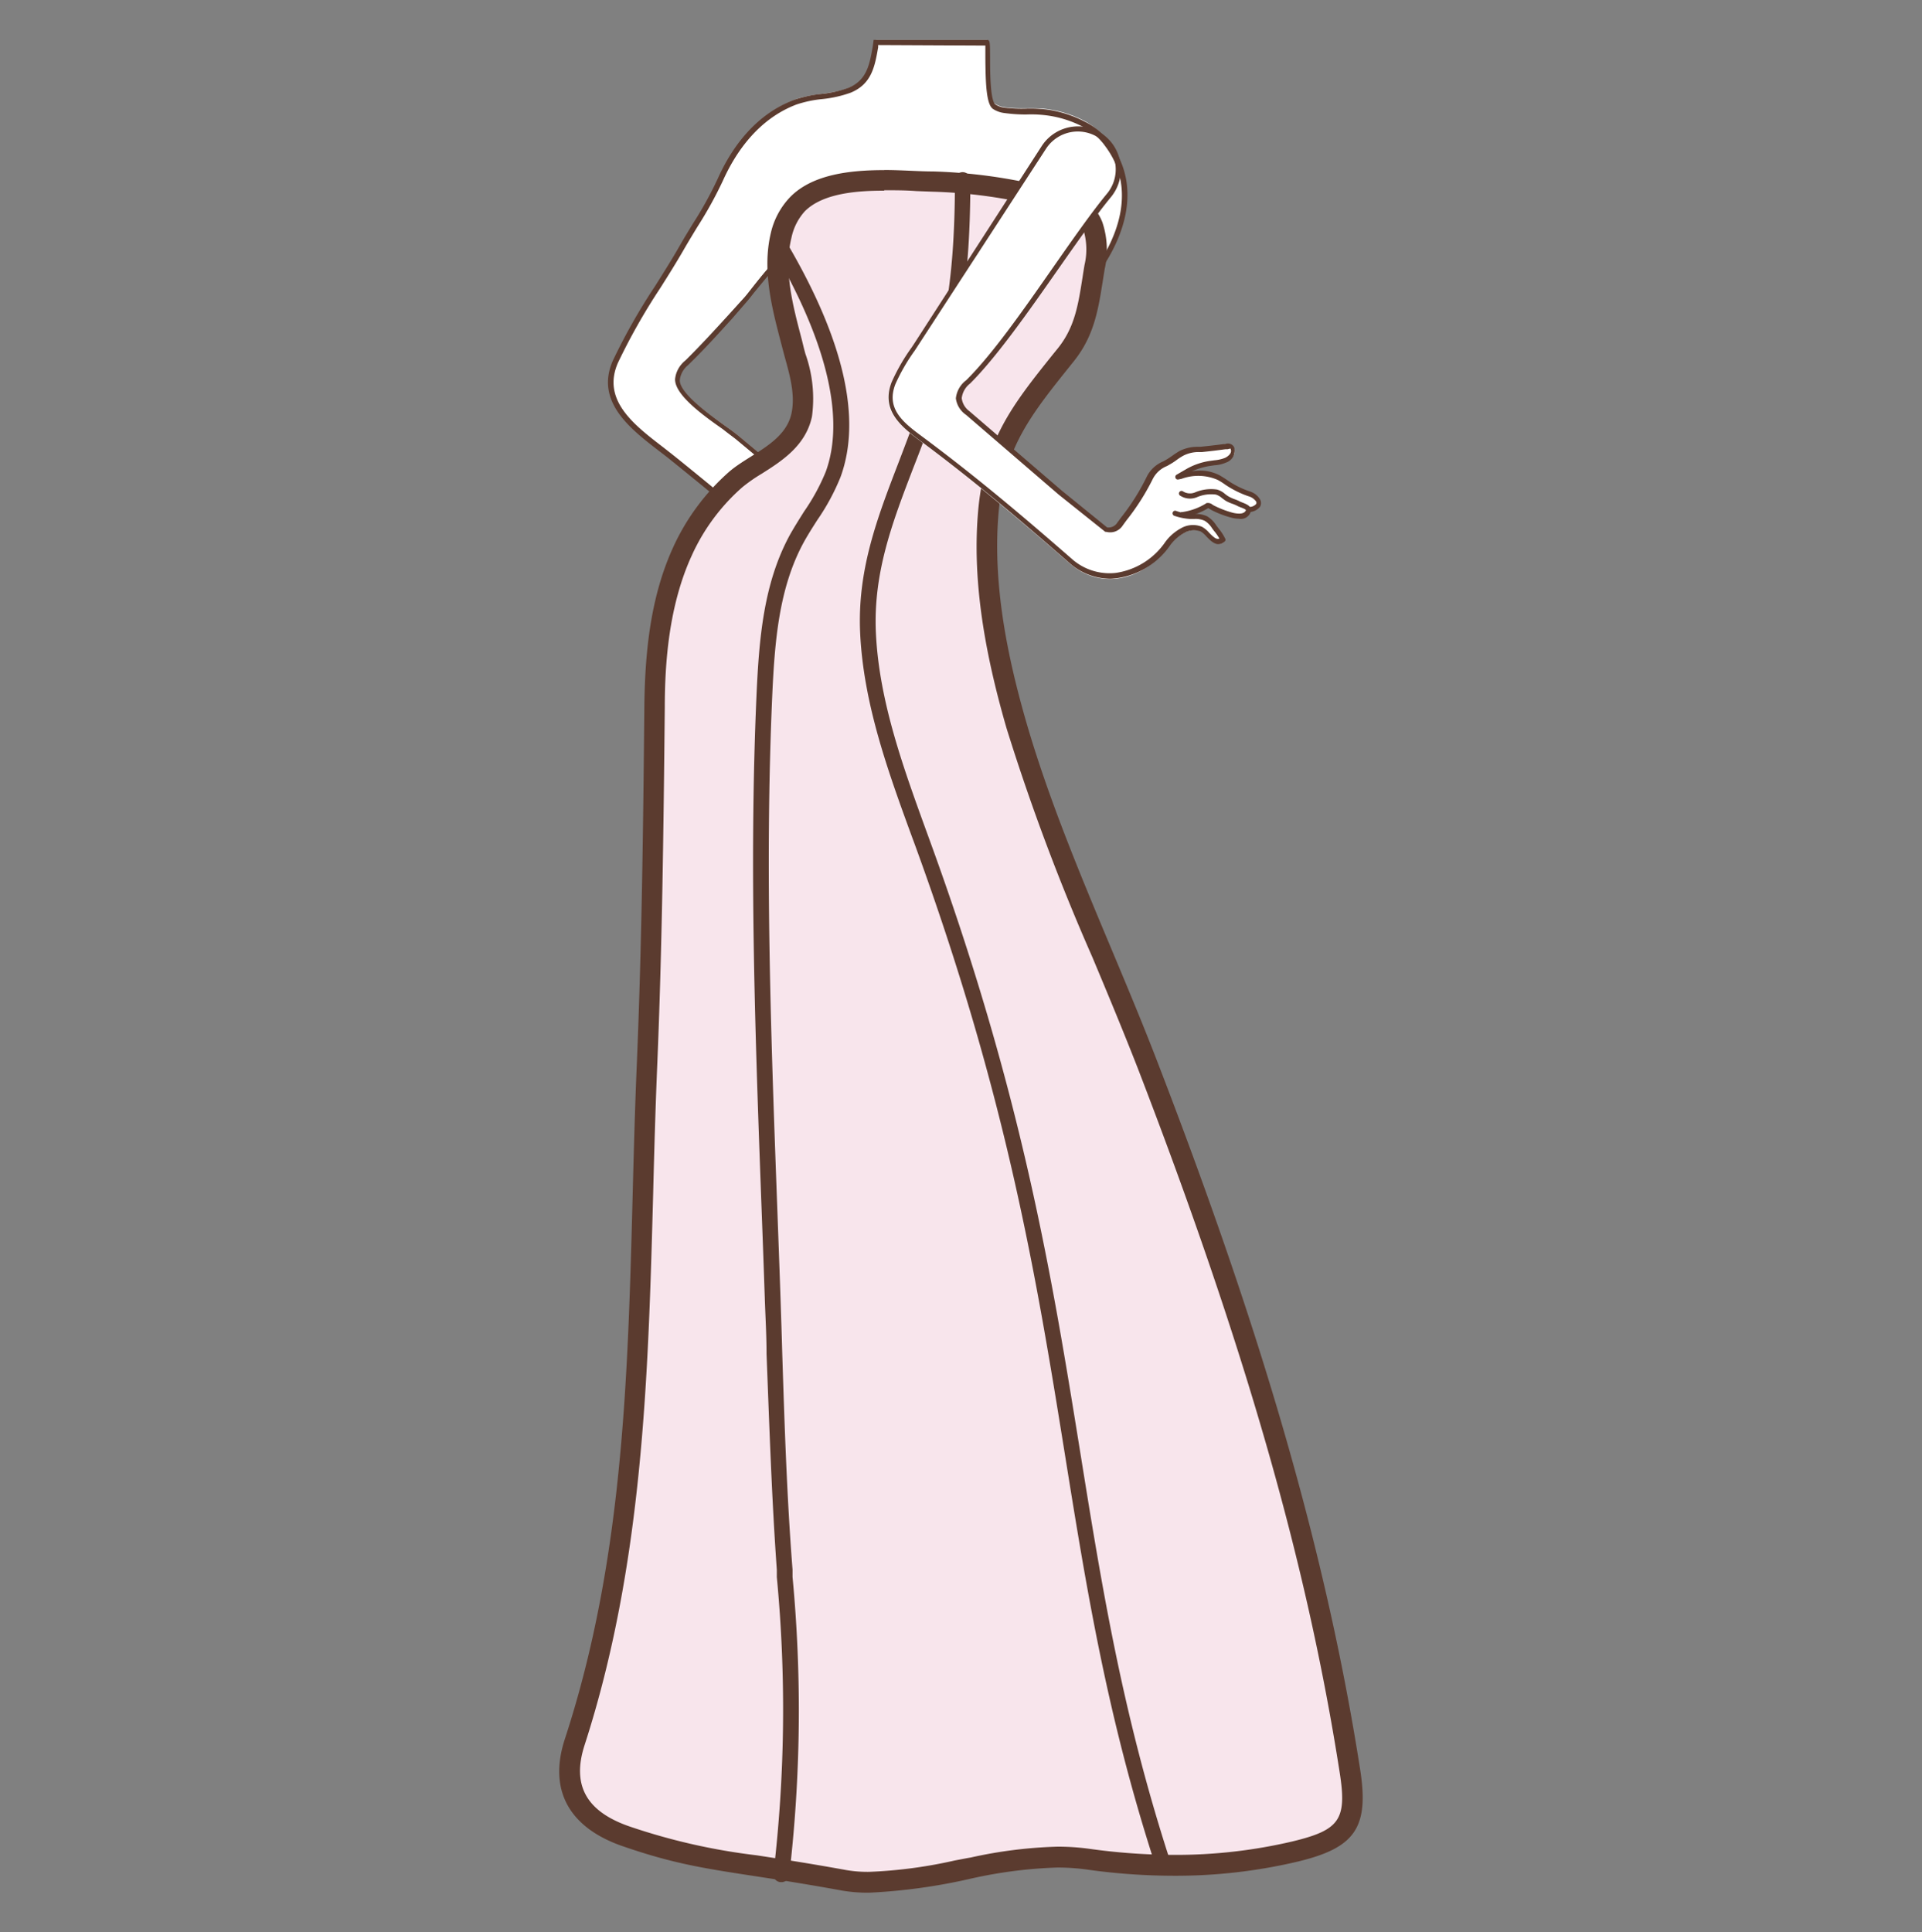 <svg id="图层_1" data-name="图层 1" xmlns="http://www.w3.org/2000/svg" viewBox="0 0 187 188"><rect x="0" y="0" width="187" height="188" fill="#808080" stroke="none"/><defs><style>.cls-1{fill:#fff;}.cls-2{fill:#5b3b2f;}.cls-3{fill:#f8e5ec;}</style></defs><path class="cls-1" d="M96.05,3.88H85.23c-.35,2-.52,3.8-2.6,4.65-1.68.69-3.58.52-5.27,1.16-3.44,1.3-5.84,4.26-7.3,7.55a70.7,70.7,0,0,1-3.69,6.51c-2.09,3.67-4.78,7.32-6.5,11.16C58,39.1,62.22,41.8,65,44c.61.48,8,6.43,7.88,6.56l3.15-4.65-4.32-3.61c-1.33-1.1-5.86-3.82-5.86-5.62a2.39,2.39,0,0,1,.87-1.64c2-2,3.88-4.11,5.8-6.18.46-.5,3.15-4.19,3.81-4.13l29.44,2.48s6.61-7.14,2-13.44a6.61,6.61,0,0,0-2.25-2,11,11,0,0,0-3.33-1.11c-1.48-.26-2.94,0-4.4-.22a2.31,2.31,0,0,1-1-.36C95.86,9.48,96.25,3.88,96.05,3.88Z"/><path class="cls-2" d="M72.71,50.69h0ZM85.44,4.38l0,.22c-.32,1.84-.62,3.58-2.68,4.42A11.59,11.59,0,0,1,80,9.64a11.33,11.33,0,0,0-2.51.53c-3.84,1.46-6,4.84-7.16,7.42a39,39,0,0,1-2.47,4.47c-.42.69-.84,1.38-1.24,2.07-.75,1.31-1.58,2.64-2.4,3.93a60,60,0,0,0-4.08,7.2c-1.63,3.64,1.53,6.06,4.31,8.2l.78.61c.31.24,2.28,1.83,4.21,3.42,2.11,1.73,3.08,2.53,3.49,2.95.32-.48,1.06-1.58,2.85-4.22l-4.15-3.46c-.3-.24-.76-.57-1.3-1-2-1.4-4.65-3.33-4.65-4.85a2.59,2.59,0,0,1,1-1.82c1.48-1.44,2.9-3,4.27-4.51L72.37,29c.11-.11.34-.4.63-.77,1.82-2.32,2.85-3.48,3.39-3.44l29.31,2.47c.73-.84,6.06-7.34,1.86-13a6.18,6.18,0,0,0-2.17-1.91,10.62,10.62,0,0,0-3.25-1.08,11.78,11.78,0,0,0-2.29-.13A15,15,0,0,1,97.74,11a2.56,2.56,0,0,1-1.14-.41c-.65-.47-.71-2.55-.73-5,0-.46,0-.93,0-1.16ZM72.67,51.65v-.74c-.62-.66-7-5.82-7.79-6.45l-.78-.6c-2.78-2.14-6.24-4.81-4.46-8.8a58.75,58.75,0,0,1,4.12-7.26c.81-1.29,1.65-2.62,2.39-3.92.39-.69.82-1.38,1.24-2.08a36.66,36.66,0,0,0,2.44-4.41c1.19-2.67,3.44-6.17,7.44-7.68a12,12,0,0,1,2.62-.57,10.8,10.8,0,0,0,2.64-.59c1.81-.73,2.07-2.26,2.38-4L85,3.88H96c.32,0,.32.15.33,1.66,0,1.28,0,4.27.52,4.62a2,2,0,0,0,.92.32,13.87,13.87,0,0,0,2,.09,12.7,12.7,0,0,1,2.37.13,11.4,11.4,0,0,1,3.41,1.14A6.8,6.8,0,0,1,108,13.89c4.72,6.4-1.9,13.69-2,13.76l-.08.09L76.35,25.25c-.44.05-2.27,2.37-3,3.24-.3.39-.54.69-.65.81L71.23,31c-1.38,1.52-2.8,3.09-4.3,4.54A2.17,2.17,0,0,0,66.14,37c0,1.26,2.78,3.26,4.44,4.45.55.39,1,.72,1.33,1l4.5,3.75-.13.19L73.13,51h0Z"/><path class="cls-3" d="M84.57,183.12a13.43,13.43,0,0,1-2.4-.19c-3.62-.66-6.44-1.09-8.7-1.43a61.7,61.7,0,0,1-12.55-2.85c-4.75-1.64-6.43-4.72-5-9.15,5.67-17.5,6.15-35.75,6.63-53.4.1-4.06.22-8.26.39-12.37.48-11.42.63-23,.74-34.86,0-4.43.39-10.17,2.71-15.23a20.69,20.69,0,0,1,5.18-7,16,16,0,0,1,2-1.4c1.84-1.16,3.92-2.47,4.41-4.92a12.45,12.45,0,0,0-.62-5.65L77,33.24c-.9-3.42-1.83-7-1-10.34a6.34,6.34,0,0,1,1.57-3.08c2-2.05,5.6-2.31,8.46-2.31,1.1,0,2.18,0,3.18.09l1.59,0a50.11,50.11,0,0,1,9,1.08L101,19c2.41.45,4.49.83,5.35,3a7.39,7.39,0,0,1,.19,4c-.07.39-.13.78-.19,1.17-.43,2.76-.81,5.14-2.61,7.39l-.47.59c-3.82,4.76-6.57,8.2-7.11,15-.45,5.89.42,12.39,2.76,20.46a207.82,207.82,0,0,0,8.31,22.14c1.48,3.53,3,7.18,4.4,10.78,10.44,27,16.53,48.24,19.73,68.77.81,5.16-.19,6.63-5.34,7.86a50.7,50.7,0,0,1-11.73,1.34h0a60.8,60.8,0,0,1-8.39-.6,20.53,20.53,0,0,0-3-.2,43.5,43.5,0,0,0-8.24,1l-1.6.31A47.14,47.14,0,0,1,84.57,183.12Z"/><path class="cls-2" d="M86,18.51c1.07,0,2.12,0,3.14.08l1.6.06a48.8,48.8,0,0,1,8.83,1.06l1.22.23c2.52.47,4,.81,4.61,2.38a6.57,6.57,0,0,1,.12,3.45c-.07.4-.13.79-.19,1.18-.43,2.73-.76,4.88-2.4,6.93l-.48.59c-3.92,4.9-6.76,8.44-7.31,15.58-.47,6,.42,12.62,2.79,20.8a210.92,210.92,0,0,0,8.34,22.25c1.48,3.53,3,7.18,4.4,10.76,10.41,27,16.48,48.11,19.67,68.57.73,4.62,0,5.62-4.59,6.73a49.68,49.68,0,0,1-11.5,1.31,60.33,60.33,0,0,1-8.25-.59,22.56,22.56,0,0,0-3.11-.21,44.28,44.28,0,0,0-8.42,1.05l-.4.07-1.2.23a45.54,45.54,0,0,1-8.3,1.1,12.37,12.37,0,0,1-2.22-.17c-3.63-.66-6.46-1.09-8.73-1.44a60.39,60.39,0,0,1-12.38-2.81c-4.19-1.45-5.62-4-4.37-7.89,5.71-17.64,6.2-36,6.68-53.69.1-4.05.22-8.24.39-12.35.48-11.43.62-23,.74-34.89,0-4.33.38-9.93,2.62-14.82a19.56,19.56,0,0,1,4.93-6.66,15.61,15.61,0,0,1,1.88-1.31C76,44.89,78.39,43.4,79,40.53a13,13,0,0,0-.64-6.11c-.07-.26-.14-.51-.2-.77L78,33c-.87-3.3-1.77-6.71-1-9.85a5.5,5.5,0,0,1,1.31-2.6c1.81-1.81,5.29-2,7.75-2m0-2c-3.39,0-7,.42-9.16,2.6A7.46,7.46,0,0,0,75,22.66c-.92,3.86.23,7.77,1.2,11.5.5,1.9,1.22,4,.82,6-.59,2.93-4.08,4-6.1,5.76a21.85,21.85,0,0,0-5.43,7.34c-2.23,4.88-2.75,10.32-2.8,15.63-.11,11.61-.25,23.23-.74,34.83-.93,22,0,44.13-7,65.5-1.7,5.24.73,8.71,5.62,10.4,7.26,2.51,10.27,2.3,21.4,4.33a15.25,15.25,0,0,0,2.58.2,56.05,56.05,0,0,0,9.87-1.36,44.67,44.67,0,0,1,8.45-1.09,21,21,0,0,1,2.83.19,61.17,61.17,0,0,0,8.53.61,51.55,51.55,0,0,0,12-1.37c5.6-1.34,7-3.28,6.1-9-3.71-23.77-11.06-46.37-19.79-69-4.2-10.88-9.42-21.62-12.68-32.84C98,63.85,96.61,56.94,97.13,50.2s3.31-10,7.36-15.07c2.23-2.79,2.44-5.68,3-9a8.45,8.45,0,0,0-.24-4.52c-1.23-3.09-4.47-3.24-7.27-3.83a51.61,51.61,0,0,0-9.19-1.1c-1.41,0-3.07-.14-4.79-.14Z"/><path class="cls-2" d="M76,183.12h-.08a.75.75,0,0,1-.67-.82,136,136,0,0,0,.33-28.86l0-.71c-.5-7-.73-14.12-1-21,0-1.8-.11-3.6-.17-5.41q-.15-4.44-.32-8.89c-.6-16.28-1.22-33.11-.49-49.72.25-5.55.68-10.92,3.23-15.63.44-.79.93-1.56,1.4-2.31a20.09,20.09,0,0,0,2.11-3.87c1.88-5.14.14-12.53-5-21.4a.75.75,0,1,1,1.29-.75c5.49,9.39,7.22,17,5.15,22.66a21.39,21.39,0,0,1-2.25,4.17c-.46.72-.94,1.47-1.35,2.22-2.4,4.43-2.81,9.61-3.05,15-.73,16.55-.11,33.36.49,49.61.11,3,.22,5.93.32,8.89.06,1.81.12,3.61.17,5.42.22,6.88.45,14,1,21l0,.71a138.37,138.37,0,0,1-.33,29.11A.76.76,0,0,1,76,183.12Z"/><path class="cls-2" d="M113.08,181.88a.75.75,0,0,1-.71-.52c-4.66-14.38-6.65-26.73-8.75-39.79-2.76-17.12-5.61-34.81-14.7-59.64l-.12-.32c-2.35-6.42-4.78-13.06-5.11-20-.29-6.14,1.66-11.21,3.72-16.57.66-1.73,1.34-3.51,2-5.36,2.18-6.5,3.5-11.24,3.5-22.18a.75.75,0,0,1,1.5,0c0,11.17-1.35,16-3.57,22.66-.63,1.88-1.32,3.68-2,5.41-2,5.22-3.89,10.14-3.62,16,.31,6.7,2.71,13.23,5,19.54l.12.33c9.14,25,12,42.73,14.77,59.91,2.09,13,4.07,25.29,8.69,39.56a.75.75,0,0,1-.48,1A.93.93,0,0,1,113.08,181.88Z"/><path class="cls-1" d="M122.55,48.8a1.62,1.62,0,0,0-.9-.65,13.15,13.15,0,0,1-3-1.59c-1.31-.74-2.68-.36-4-.06l1-.6a6.64,6.64,0,0,1,2.13-.73,6.5,6.5,0,0,0,1.59-.32c.44-.21.92-.66.7-1.18s-.49-.18-.79-.14c-.76.1-1.52.19-2.29.26a4.69,4.69,0,0,0-1.92.4c-.47.27-.89.62-1.36.89-.79.45-1.41.71-1.8,1.58a25,25,0,0,1-2.9,4.52,1.22,1.22,0,0,1-1.37.54l-4.49-3.64L94,40.25c-1.23-1.06-1.18-1.93,0-3.09,4.26-4.19,8.84-11.6,12.64-16.22a4,4,0,1,0-6.39-4.73l-11.46,18a16.51,16.51,0,0,0-2.11,3.15c-.94,2.47.69,3.93,2.53,5.3,5.37,4,9.82,7.76,14.86,12.15,3.16,2.76,7.33,1.52,9.61-1.65a4.43,4.43,0,0,1,1.45-1.27A2.14,2.14,0,0,1,117,51.7c.62.29,1.33,1.76,2.1,1a5.23,5.23,0,0,0-.58-.89,2.39,2.39,0,0,0-2.64-1.39,5.51,5.51,0,0,1-1.46-.31l1.19-.07,2-.83c1.08.46,3.61,1.55,3.94.69a.25.25,0,0,0,0-.21h.12C122.09,49.7,122.81,49.37,122.55,48.8Z"/><path class="cls-2" d="M114.88,50.34h0v-.5a6,6,0,0,0,2.51-.89l.24.44A6.4,6.4,0,0,1,114.88,50.34Z"/><path class="cls-2" d="M108,56.31a6.05,6.05,0,0,1-4-1.58c-4.58-4-9.15-7.91-14.67-12-1.85-1.37-3.58-2.93-2.59-5.52a19,19,0,0,1,1.94-3.38l.26-.39,12.44-19.27a4.2,4.2,0,0,1,3.18-1.86,4.13,4.13,0,0,1,3.41,1.36,4.22,4.22,0,0,1,.14,5.48c-1.49,1.8-3.28,4.37-5.19,7.09-2.94,4.21-6,8.55-8.53,11.07a2.12,2.12,0,0,0-.82,1.43A1.84,1.84,0,0,0,94.31,40l9,7.74,4.4,3.57a1,1,0,0,0,1-.46l.35-.48a21.56,21.56,0,0,0,2.49-3.94,3.12,3.12,0,0,1,1.63-1.54l.25-.14c.23-.13.44-.28.66-.43a8.18,8.18,0,0,1,.69-.45,3.92,3.92,0,0,1,1.69-.4l.31,0c.71-.07,1.44-.15,2.25-.26l.17,0a.67.67,0,0,1,.88.32A1.22,1.22,0,0,1,119.3,45a3.38,3.38,0,0,1-1.15.27l-.48.07a7,7,0,0,0-1.73.53,4.1,4.1,0,0,1,2.73.38c.31.18.54.33.76.48a8.7,8.7,0,0,0,2.16,1.08,1.75,1.75,0,0,1,1,.77.73.73,0,0,1,0,.73,1.41,1.41,0,0,1-1,.51.26.26,0,0,1-.25-.26.25.25,0,0,1,.25-.24h0a.86.86,0,0,0,.62-.28.25.25,0,0,0,0-.25,1.36,1.36,0,0,0-.75-.51,9.72,9.72,0,0,1-2.26-1.13,6.26,6.26,0,0,0-.73-.46,4.74,4.74,0,0,0-3.52-.1l-.3.06a.24.24,0,0,1-.28-.15.25.25,0,0,1,.1-.31l1-.58a6.49,6.49,0,0,1,2.2-.76l.51-.07a3.49,3.49,0,0,0,1-.23c.27-.12.72-.46.56-.84,0-.07,0-.09-.3,0l-.22,0c-.81.11-1.55.2-2.26.27l-.32,0a3.29,3.29,0,0,0-1.48.34,5.67,5.67,0,0,0-.66.42,6.28,6.28,0,0,1-.69.45l-.26.15a2.64,2.64,0,0,0-1.41,1.3,22.5,22.5,0,0,1-2.55,4l-.35.48a1.45,1.45,0,0,1-1.62.62.18.18,0,0,1-.09,0L103,48.12l-9-7.75a2.3,2.3,0,0,1-1-1.61A2.52,2.52,0,0,1,94,37c2.52-2.48,5.55-6.81,8.47-11,1.91-2.73,3.71-5.31,5.21-7.13a3.69,3.69,0,1,0-5.92-4.38L89,34.11a18.31,18.31,0,0,0-1.89,3.28c-.87,2.27.58,3.58,2.42,4.94,5.53,4.1,10.11,8,14.7,12a5.52,5.52,0,0,0,4.33,1.41,7.06,7.06,0,0,0,4.81-3,4.61,4.61,0,0,1,1.51-1.33,2.33,2.33,0,0,1,2.06-.16,2.6,2.6,0,0,1,.7.58c.47.48.72.68,1,.57a5.31,5.31,0,0,0-.44-.65c-.1-.11-.18-.23-.27-.35a2.28,2.28,0,0,0-.72-.73,2.15,2.15,0,0,0-1-.18l-.45,0a5.79,5.79,0,0,1-1.52-.31.26.26,0,0,1-.14-.33.25.25,0,0,1,.33-.14,5.32,5.32,0,0,0,1.38.29l.42,0a2.72,2.72,0,0,1,1.21.23,2.68,2.68,0,0,1,.89.88l.25.33a4.81,4.81,0,0,1,.6.92.24.24,0,0,1,0,.3c-.7.68-1.36,0-1.81-.47a2.26,2.26,0,0,0-.55-.48,1.87,1.87,0,0,0-1.61.15,4.15,4.15,0,0,0-1.35,1.18,7.55,7.55,0,0,1-5.15,3.21C108.42,56.29,108.19,56.31,108,56.31Z"/><path class="cls-2" d="M120.54,50.47a3,3,0,0,1-.68-.09,9.51,9.51,0,0,1-2-.76l-.15-.09-.17-.1a.24.24,0,0,1-.29-.19.26.26,0,0,1,.2-.3.68.68,0,0,1,.53.17l.1.06a9.59,9.59,0,0,0,1.91.73c.7.15,1.1.06,1.23-.26,0-.09-.4-.24-.52-.28l-.26-.11a3.63,3.63,0,0,0-.52-.23,4,4,0,0,1-.64-.28c-.13-.08-.25-.18-.38-.27a1.64,1.64,0,0,0-.6-.35,3.49,3.49,0,0,0-1.81.24,1.75,1.75,0,0,1-1.64-.12.25.25,0,0,1-.12-.34.26.26,0,0,1,.34-.11,1.28,1.28,0,0,0,1.24.1,4,4,0,0,1,2.1-.26,2,2,0,0,1,.79.44,3.29,3.29,0,0,0,.33.23,3.88,3.88,0,0,0,.56.26,3.38,3.38,0,0,1,.58.25l.2.08c.3.12.68.26.81.55a.5.5,0,0,1,0,.38A1,1,0,0,1,120.54,50.47Z"/></svg>